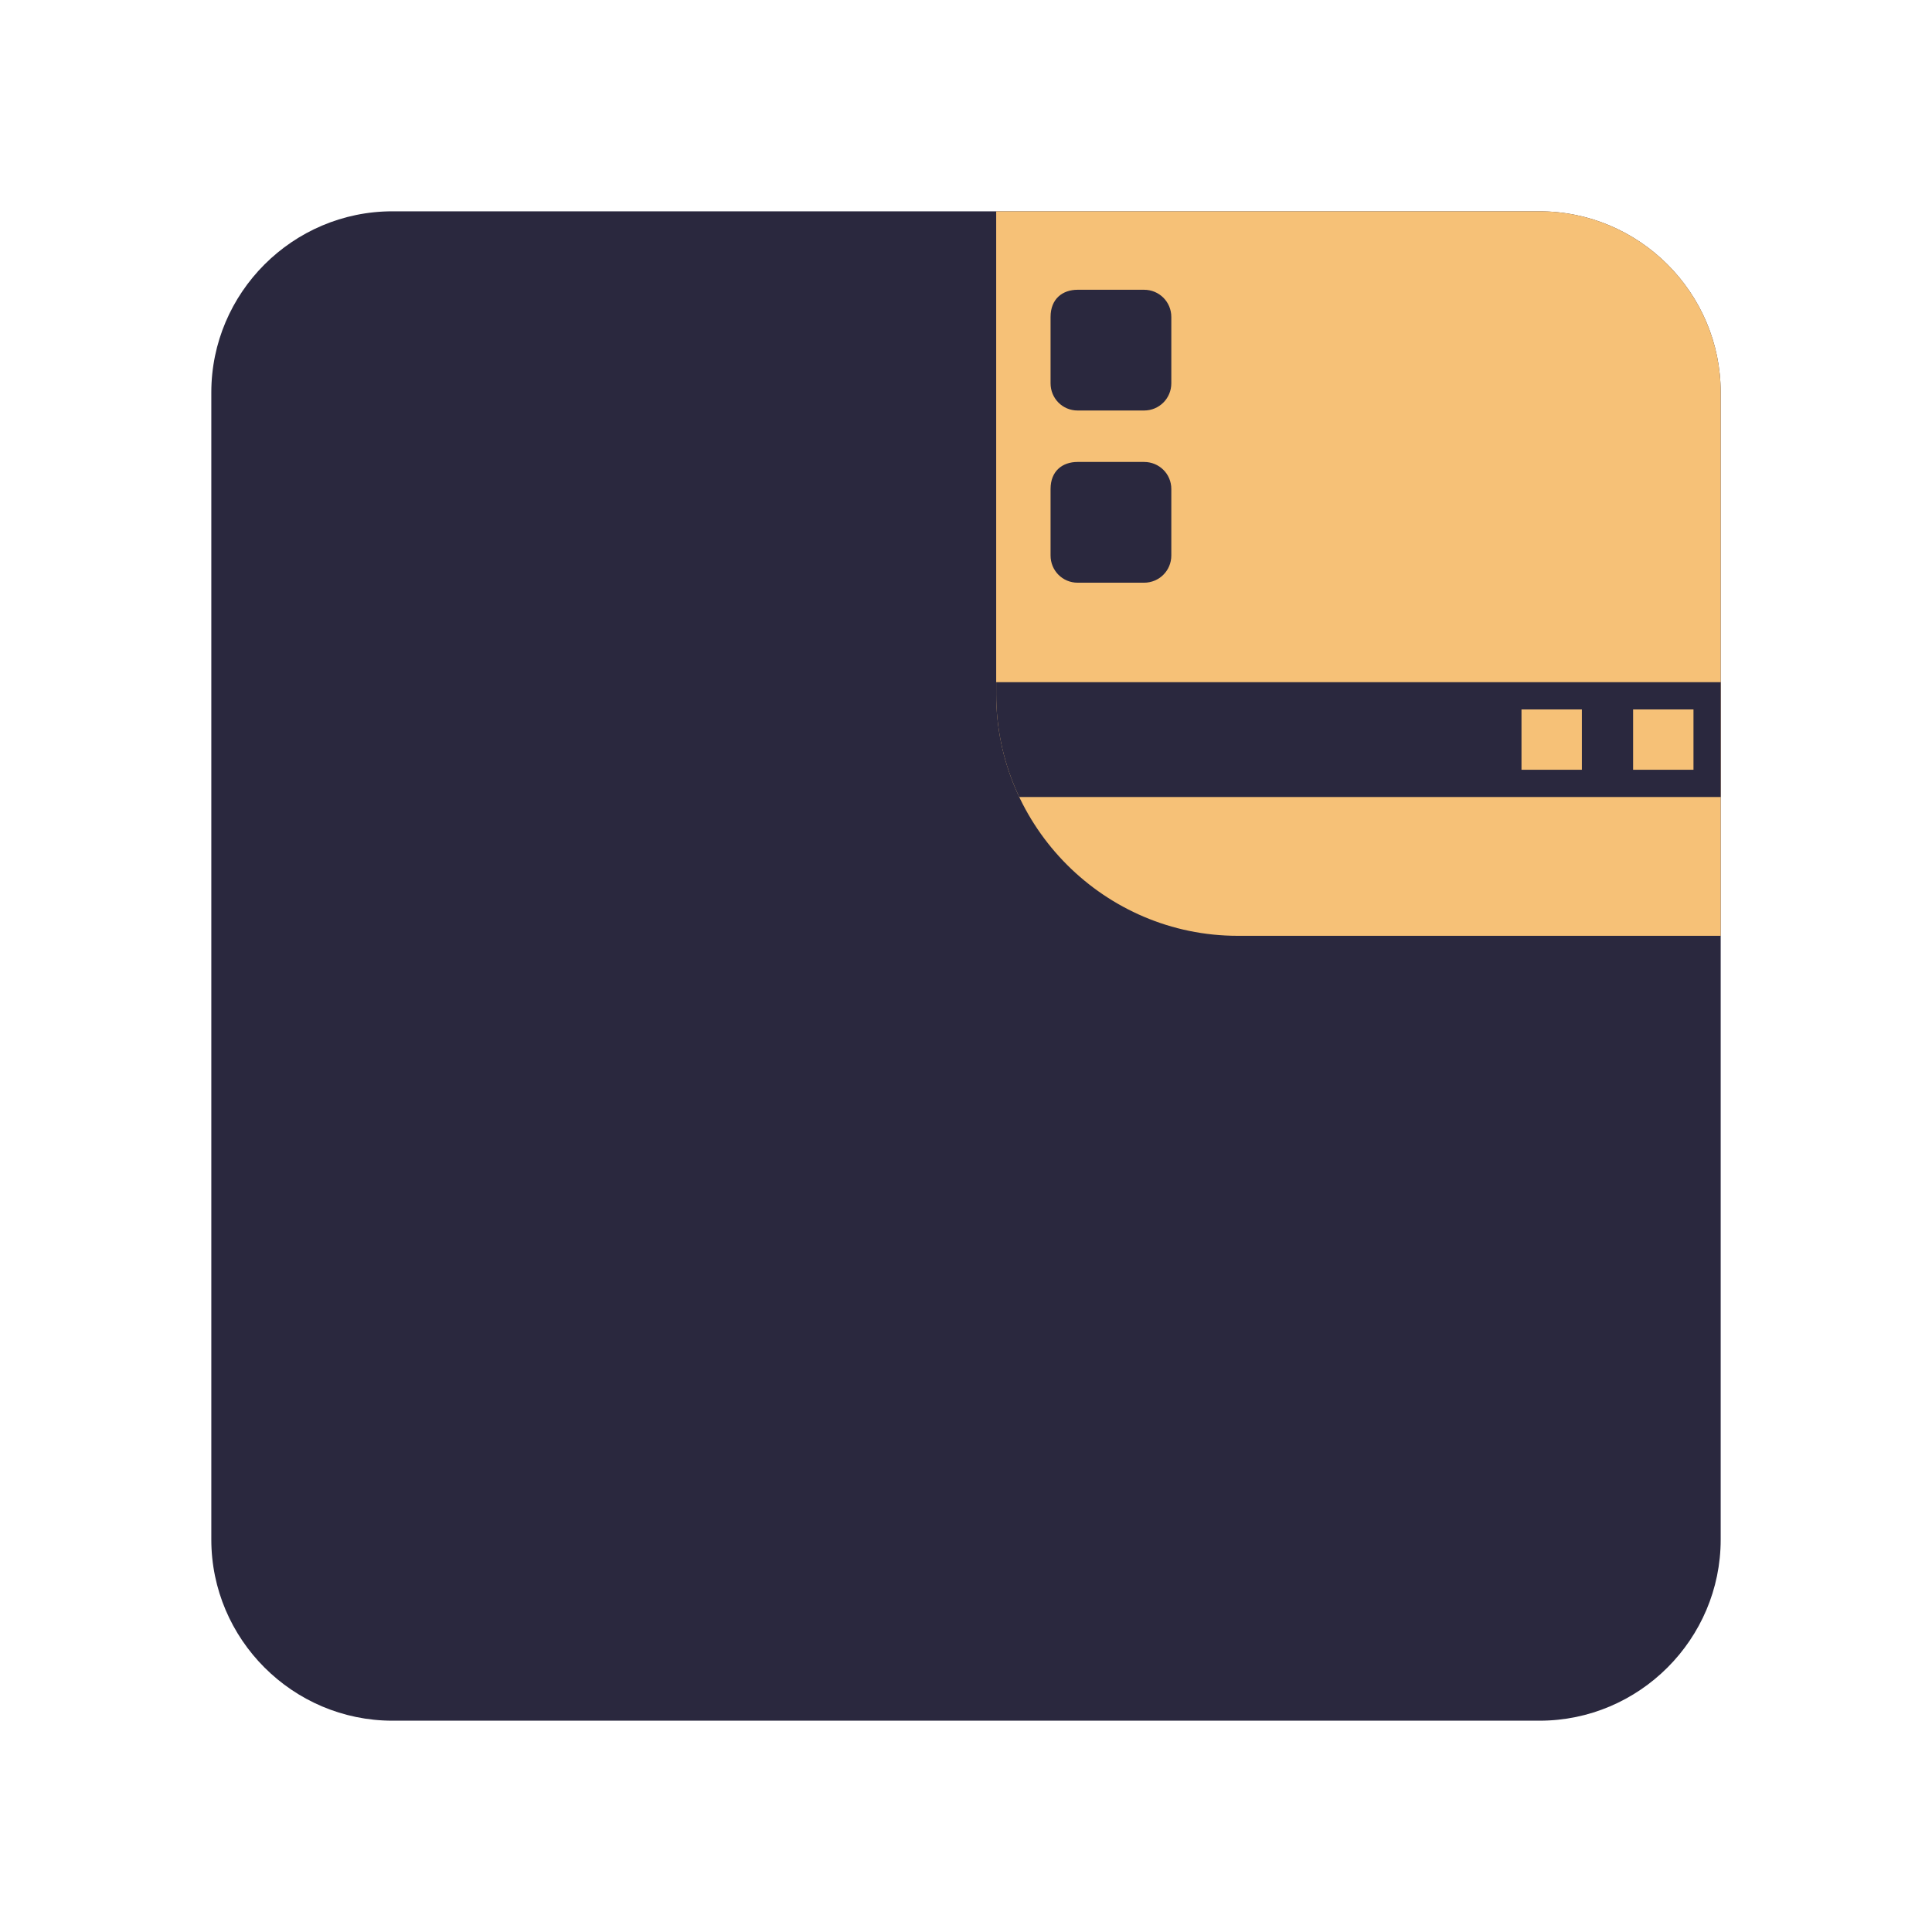 <?xml version="1.0" encoding="UTF-8" standalone="no"?>
<svg
   width="48"
   height="48"
   viewBox="0 0 48 48"
   version="1.1"
   id="svg23950"
   sodipodi:docname="user-cat-se-desktop.svg"
   inkscape:version="1.2.1 (9c6d41e410, 2022-07-14)"
   xmlns:inkscape="http://www.inkscape.org/namespaces/inkscape"
   xmlns:sodipodi="http://sodipodi.sourceforge.net/DTD/sodipodi-0.dtd"
   xmlns="http://www.w3.org/2000/svg"
   xmlns:svg="http://www.w3.org/2000/svg">
  <sodipodi:namedview
     id="namedview23952"
     pagecolor="#ffffff"
     bordercolor="#000000"
     borderopacity="0.25"
     inkscape:showpageshadow="2"
     inkscape:pageopacity="0.0"
     inkscape:pagecheckerboard="0"
     inkscape:deskcolor="#d1d1d1"
     showgrid="false"
     inkscape:zoom="21.395833"
     inkscape:cx="11.848101"
     inkscape:cy="24.093477"
     inkscape:window-width="2560"
     inkscape:window-height="1349"
     inkscape:window-x="-11"
     inkscape:window-y="-11"
     inkscape:window-maximized="1"
     inkscape:current-layer="svg23950" />
  <defs
     id="defs23916">
    <clipPath
       id="clip-0">
      <path
         clip-rule="nonzero"
         d="M 24 5 L 43 5 L 43 24 L 24 24 Z M 24 5 "
         id="path23886" />
    </clipPath>
    <clipPath
       id="clip-1">
      <path
         clip-rule="nonzero"
         d="M 24.75 5.25 L 38.25 5.25 C 40.727 5.25 42.75 7.273 42.75 9.75 L 42.75 23.25 L 30.75 23.25 C 27.449 23.25 24.75 20.551 24.75 17.25 Z M 24.75 5.25 "
         id="path23889" />
    </clipPath>
    <clipPath
       id="clip-2">
      <path
         clip-rule="nonzero"
         d="M 37 17 L 43 17 L 43 24 L 37 24 Z M 37 17 "
         id="path23892" />
    </clipPath>
    <clipPath
       id="clip-3">
      <path
         clip-rule="nonzero"
         d="M 24.75 5.25 L 38.25 5.25 C 40.727 5.25 42.75 7.273 42.75 9.75 L 42.75 23.25 L 30.75 23.25 C 27.449 23.25 24.75 20.551 24.75 17.25 Z M 24.75 5.25 "
         id="path23895" />
    </clipPath>
    <clipPath
       id="clip-4">
      <path
         clip-rule="nonzero"
         d="M 26 7 L 30 7 L 30 11 L 26 11 Z M 26 7 "
         id="path23898" />
    </clipPath>
    <clipPath
       id="clip-5">
      <path
         clip-rule="nonzero"
         d="M 24.75 5.25 L 38.25 5.25 C 40.727 5.25 42.75 7.273 42.75 9.75 L 42.75 23.25 L 30.75 23.25 C 27.449 23.25 24.75 20.551 24.75 17.25 Z M 24.75 5.25 "
         id="path23901" />
    </clipPath>
    <clipPath
       id="clip-6">
      <path
         clip-rule="nonzero"
         d="M 24 16 L 43 16 L 43 20 L 24 20 Z M 24 16 "
         id="path23904" />
    </clipPath>
    <clipPath
       id="clip-7">
      <path
         clip-rule="nonzero"
         d="M 24.75 5.25 L 38.25 5.25 C 40.727 5.25 42.75 7.273 42.75 9.75 L 42.75 23.25 L 30.75 23.25 C 27.449 23.25 24.75 20.551 24.75 17.25 Z M 24.75 5.25 "
         id="path23907" />
    </clipPath>
    <clipPath
       id="clip-8">
      <path
         clip-rule="nonzero"
         d="M 26 11 L 30 11 L 30 15 L 26 15 Z M 26 11 "
         id="path23910" />
    </clipPath>
    <clipPath
       id="clip-9">
      <path
         clip-rule="nonzero"
         d="M 24.75 5.25 L 38.25 5.25 C 40.727 5.25 42.75 7.273 42.75 9.75 L 42.75 23.25 L 30.75 23.25 C 27.449 23.25 24.75 20.551 24.75 17.25 Z M 24.75 5.25 "
         id="path23913" />
    </clipPath>
  </defs>
  <path
     fill-rule="nonzero"
     fill="#11111b"
     fill-opacity="1"
     d="m 9.75,5.25 h 28.5 c 2.477,0 4.5,2.023 4.5,4.5 v 28.5 c 0,2.477 -2.023,4.5 -4.5,4.5 H 9.75 c -2.477,0 -4.5,-2.023 -4.5,-4.5 V 9.75 c 0,-2.477 2.023,-4.5 4.5,-4.5 z m 0,0"
     id="path23918"
     style="fill:#2a283e;fill-opacity:1;stroke-width:1" />
  <g
     clip-path="url(#clip-0)"
     id="g23924"
     style="fill:#f6c177;fill-opacity:1">
    <g
       clip-path="url(#clip-1)"
       id="g23922"
       style="fill:#f6c177;fill-opacity:1">
      <path
         fill-rule="nonzero"
         fill="#f9e2af"
         fill-opacity="1"
         d="m 24.75,5.25 h 13.5 c 2.477,0 4.5,2.023 4.5,4.5 v 13.5 h -12 c -3.301,0 -6,-2.699 -6,-6 z m 0,0"
         id="path23920"
         style="fill:#f6c177;fill-opacity:1" />
    </g>
  </g>
  <g
     clip-path="url(#clip-4)"
     id="g23936"
     style="fill:#2a283e;fill-opacity:1">
    <g
       clip-path="url(#clip-5)"
       id="g23934"
       style="fill:#2a283e;fill-opacity:1">
      <path
         fill-rule="nonzero"
         fill="#11111b"
         fill-opacity="1"
         d="m 26.773,7.199 h 1.652 c 0.375,0 0.676,0.301 0.676,0.676 v 1.648 c 0,0.375 -0.301,0.676 -0.676,0.676 h -1.652 c -0.375,0 -0.672,-0.301 -0.672,-0.676 V 7.875 c 0,-0.449 0.297,-0.676 0.672,-0.676 z m 0,0"
         id="path23932"
         style="fill:#2a283e;fill-opacity:1" />
    </g>
  </g>
  <g
     clip-path="url(#clip-6)"
     id="g23942">
    <g
       clip-path="url(#clip-7)"
       id="g23940"
       style="fill:#2a283e;fill-opacity:1">
      <path
         fill-rule="nonzero"
         fill="#11111b"
         fill-opacity="1"
         d="m 23.477,16.949 v 2.852 H 42.75 V 16.949 Z M 39.301,19.125 h -1.5 v -1.5 h 1.5 z m 2.773,0 h -1.5 v -1.5 h 1.5 z m 0,0"
         id="path23938"
         style="fill:#2a283e;fill-opacity:1" />
    </g>
  </g>
  <g
     clip-path="url(#clip-8)"
     id="g23948"
     style="fill:#2a283e;fill-opacity:1">
    <g
       clip-path="url(#clip-9)"
       id="g23946"
       style="fill:#2a283e;fill-opacity:1">
      <path
         fill-rule="nonzero"
         fill="#11111b"
         fill-opacity="1"
         d="m 26.773,11.477 h 1.652 c 0.375,0 0.676,0.297 0.676,0.672 v 1.652 c 0,0.375 -0.301,0.676 -0.676,0.676 h -1.652 c -0.375,0 -0.672,-0.301 -0.672,-0.676 v -1.652 c 0,-0.449 0.297,-0.672 0.672,-0.672 z m 0,0"
         id="path23944"
         style="fill:#2a283e;fill-opacity:1" />
    </g>
  </g>
</svg>
